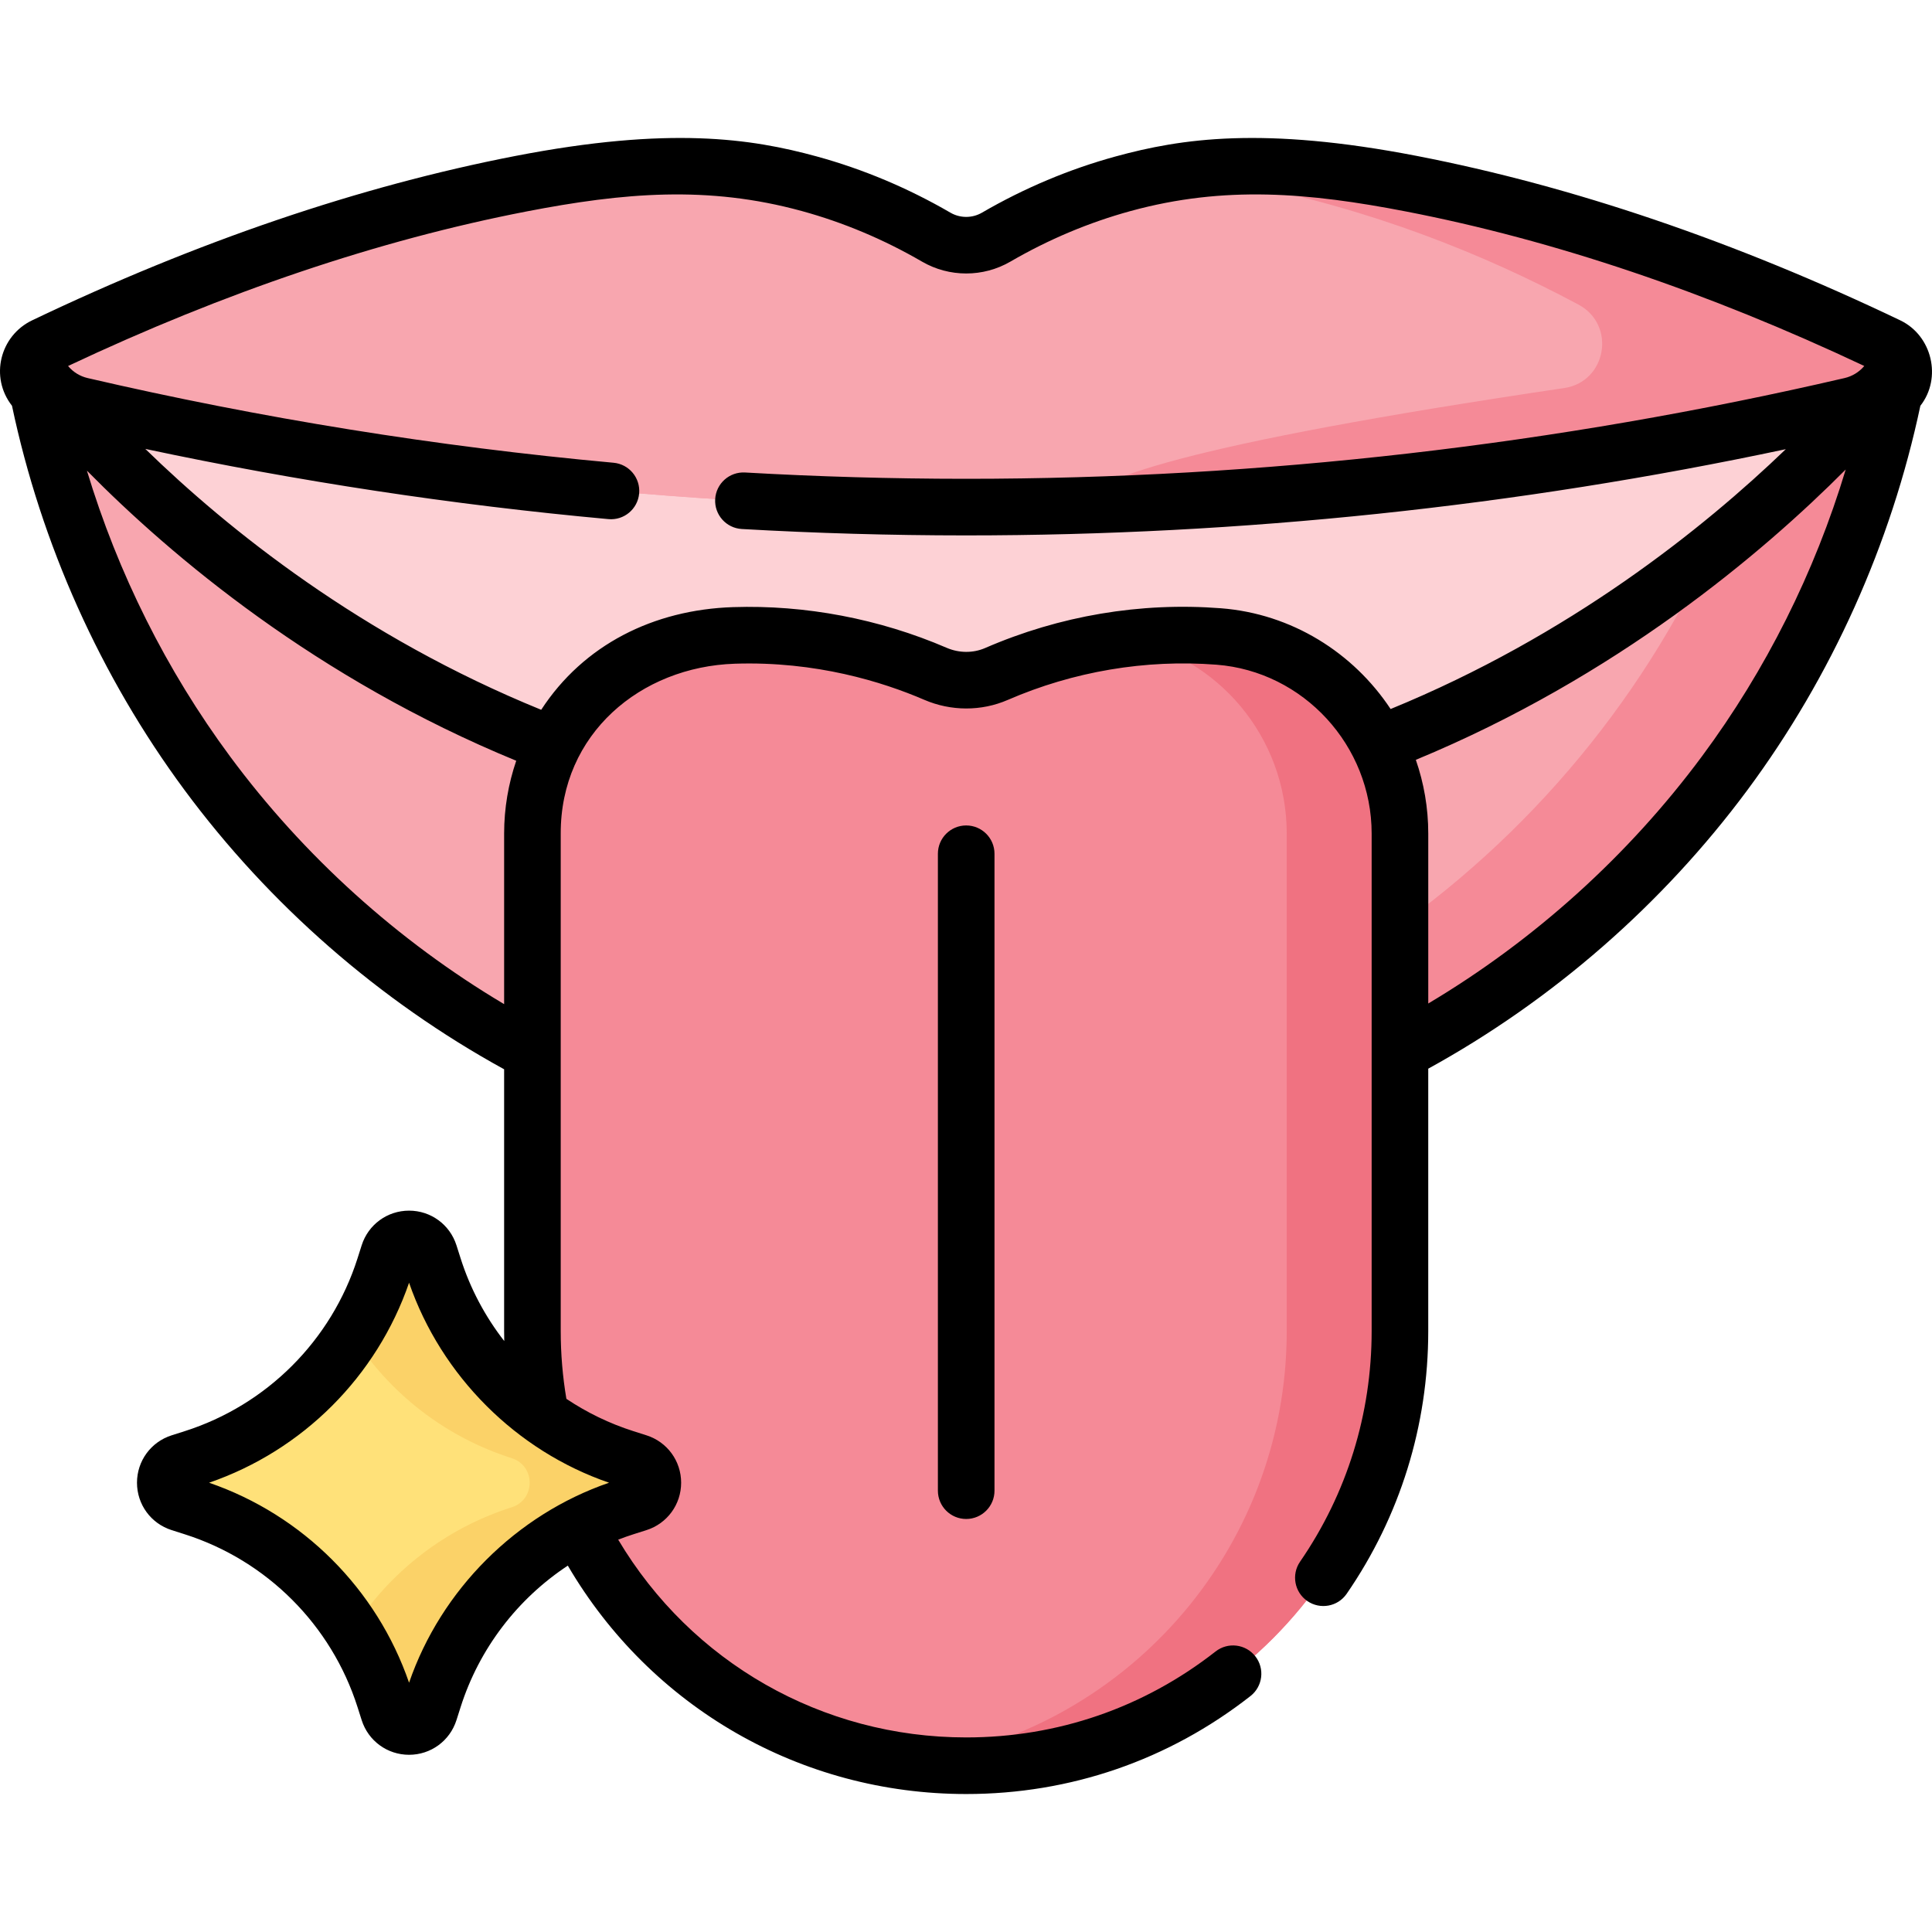 <svg id="Capa_1" enable-background="new 0 0 511.991 511.991" height="512" viewBox="0 0 511.991 511.991" width="512" xmlns="http://www.w3.org/2000/svg"><g><g><path d="m13.593 100.522 4.45 21.298 129.087 116.793h248.357l103.398-133.072z" fill="#fdd1d5"/><g><path d="m503.207 97.635c-21.81 123.493-130.857 212.762-253.523 209.662-118.1-2.983-219.892-90.854-240.796-209.662 11.268 14.206 95.733 117.025 240.795 119.951 152.689 3.08 243.336-107.118 253.524-119.951z" fill="#f8a6af"/><g><path d="m452.796 146.875c-41.941 88.934-132.985 147.953-233.112 145.423-31.12-.787-61.105-7.473-88.778-19.061 35.415 20.769 76.026 32.98 118.778 34.061 122.666 3.099 231.714-86.169 253.523-209.662-4.11 5.176-21.322 26.2-50.411 49.239z" fill="#f58a97"/></g><path d="m498.885 105.541c6.767-1.63 7.736-10.881 1.454-13.884-32.939-15.746-77.188-33.456-126.29-42.971-28.147-5.449-51.141-6.909-76.395 0-13.588 3.722-24.871 9.051-33.659 14.156-4.925 2.861-10.972 2.861-15.897 0-8.788-5.106-20.071-10.434-33.659-14.156-25.254-6.909-48.248-5.449-76.395 0-49.101 9.515-93.351 27.225-126.29 42.971-6.282 3.003-5.313 12.254 1.454 13.884 63.527 15.305 145.975 28.811 242.478 28.844 96.83.034 179.532-13.505 243.199-28.844z" fill="#f8a6af"/><path d="m498.885 105.541c6.767-1.63 7.736-10.881 1.454-13.884-32.939-15.746-77.188-33.456-126.29-42.971-28.147-5.449-51.141-6.909-76.395 0-13.588 3.722-24.871 9.051-33.659 14.156-4.925 2.861-10.972 2.861-15.897 0-8.788-5.106-20.071-10.434-33.659-14.156-25.254-6.909-48.248-5.449-76.395 0-49.101 9.515-93.351 27.225-126.29 42.971-6.282 3.003-5.313 12.254 1.454 13.884 63.527 15.305 145.975 28.811 242.478 28.844 96.83.034 179.532-13.505 243.199-28.844z" fill="#f8a6af"/><path d="m500.339 91.657c-32.939-15.746-77.188-33.457-126.29-42.971-23.047-4.462-42.64-6.241-62.847-2.949 5.841.791 11.794 1.766 17.847 2.949 33.958 6.639 63.736 18.389 89.254 32.033 10.062 5.38 7.489 20.449-3.798 22.121-100.856 14.938-127.428 24.636-128.08 31.091 83.65-2.454 155.64-14.701 212.459-28.39 6.768-1.63 7.737-10.881 1.455-13.884z" fill="#f58a97"/><path d="m256.048 467.929c-63.483 0-114.945-51.576-114.945-115.198v-131.822c0-27.211 20.762-50.101 47.831-52.214 1.815-.142 3.666-.246 5.552-.308 23.009-.756 41.567 5.073 53.413 10.176 5.167 2.226 11.001 2.284 16.162.044 10.577-4.59 25.936-9.52 44.851-10.221 4.888-.181 9.578-.064 14.047.283 27.149 2.104 48.033 24.944 48.033 52.234v131.828c.001 63.622-51.462 115.198-114.944 115.198z" fill="#f58a97"/><g><path d="m322.959 168.67c-4.469-.346-9.159-.464-14.047-.283-3.813.141-7.474.461-10.989.909 24.689 4.323 43.069 26.006 43.069 51.607v131.828c0 58.527-43.551 106.856-99.945 114.222 4.91.642 9.916.976 15 .976 63.482 0 114.945-51.576 114.945-115.198v-131.828c.001-27.289-20.884-50.13-48.033-52.233z" fill="#f07281"/></g></g><path d="m169.05 398.342-3.447 1.097c-24.117 7.674-43.013 26.57-50.687 50.687l-1.097 3.447c-1.679 5.277-9.147 5.277-10.826 0l-1.097-3.447c-7.674-24.117-26.57-43.013-50.687-50.687l-3.447-1.097c-5.277-1.679-5.277-9.147 0-10.826l3.447-1.097c24.117-7.674 43.013-26.57 50.687-50.687l1.097-3.447c1.679-5.277 9.147-5.277 10.826 0l1.097 3.447c7.674 24.117 26.57 43.013 50.687 50.687l3.447 1.097c5.277 1.679 5.277 9.147 0 10.826z" fill="#ffe179"/><path d="m169.05 387.516-3.447-1.097c-24.118-7.674-43.015-26.572-50.688-50.69l-1.095-3.443c-1.679-5.278-9.147-5.278-10.826 0l-1.097 3.447c-2.059 6.47-4.932 12.56-8.49 18.162 9.705 15.281 24.55 26.91 42.197 32.524 6.347 2.019 6.347 11 0 13.02-17.647 5.615-32.492 17.243-42.197 32.524 3.558 5.603 6.432 11.692 8.49 18.162l1.097 3.447c1.679 5.278 9.147 5.278 10.826 0l1.097-3.447c7.672-24.116 26.567-43.012 50.683-50.685l3.451-1.098c5.276-1.679 5.276-9.147-.001-10.826z" fill="#fbd268"/></g><path d="m248.547 226.249v168.789c0 4.143 3.358 7.5 7.5 7.5s7.5-3.357 7.5-7.5v-168.789c0-4.143-3.358-7.5-7.5-7.5s-7.5 3.358-7.5 7.5zm255.027-141.359c-43.756-20.917-86.854-35.575-128.099-43.567-40.827-7.903-62.48-4.608-79.802.13-12.291 3.366-24.217 8.381-35.445 14.904-2.579 1.5-5.783 1.498-8.362 0-11.229-6.523-23.154-11.538-35.447-14.905-17.319-4.738-38.973-8.033-79.801-.129-41.242 7.992-84.341 22.65-128.097 43.567-8.536 4.08-11.293 15.047-5.343 22.638 7.742 36.675 23.446 71.722 45.722 101.838 22.483 30.395 51.704 55.889 84.697 74v69.363c0 .887.013 1.772.032 2.657-5.059-6.491-9.01-13.892-11.566-21.927l-1.097-3.448c-1.748-5.493-6.795-9.184-12.56-9.184s-10.812 3.69-12.56 9.185l-1.097 3.446c-6.924 21.763-24.051 38.89-45.814 45.814l-3.448 1.097c-5.493 1.748-9.183 6.796-9.183 12.56s3.69 10.812 9.184 12.56l3.447 1.097c21.763 6.925 38.89 24.052 45.814 45.813l1.097 3.448c1.748 5.493 6.795 9.184 12.56 9.184s10.812-3.69 12.56-9.185l1.097-3.446c4.944-15.54 15.093-28.713 28.415-37.499 21.963 37.529 61.714 60.528 105.569 60.528 27.594 0 53.646-8.98 75.34-25.97 3.261-2.555 3.834-7.269 1.281-10.529-2.554-3.263-7.269-3.834-10.529-1.281-19.03 14.903-41.884 22.78-66.092 22.78-38.204 0-72.865-19.896-92.224-52.416 1.332-.516 2.683-.992 4.053-1.428l3.447-1.097c5.493-1.748 9.184-6.795 9.184-12.56s-3.691-10.812-9.185-12.56l-3.447-1.097c-6.371-2.027-12.341-4.936-17.778-8.572-.994-5.871-1.501-11.902-1.501-17.972v-131.817c-.07-26.42 21.139-44.2 46.138-45.024 21.494-.709 39.158 4.808 50.191 9.561 7.083 3.055 15.144 3.07 22.116.044 17.441-7.571 36.546-10.796 55.337-9.343 23.057 1.783 41.118 21.44 41.118 44.752v131.83c0 21.975-6.56 43.11-18.969 61.121-2.35 3.41-1.49 8.081 1.92 10.431 3.379 2.328 8.061 1.519 10.431-1.921 14.142-20.524 21.617-44.603 21.617-69.631v-69.527c32.941-18.108 62.123-43.549 84.583-73.842 22.317-30.1 38.057-65.141 45.829-101.822 5.761-7.337 3.148-18.595-5.333-22.649zm-369.977 136.02v45.194c-28.148-16.732-53.09-39.232-72.638-65.657-16.854-22.785-29.726-48.562-37.925-75.726 22.472 22.793 60.791 55.097 113.772 76.883-2.077 6.079-3.209 12.578-3.209 19.306zm27.808 172.019c-24.544 8.446-44.495 28.299-52.999 52.999-8.559-24.838-28.161-44.44-53-52.999 24.838-8.559 44.441-28.16 53-52.999 8.554 24.725 28.423 44.563 52.999 52.999zm289.626-192.503c-19.525 26.334-44.432 48.783-72.534 65.508v-45.035c0-6.814-1.16-13.393-3.294-19.54 53.112-21.977 91.82-54.726 113.922-76.933-8.218 27.273-21.149 53.146-38.094 76zm42.991-103.415c-1.343 1.591-3.169 2.706-5.197 3.177-76.258 17.704-154.515 26.697-232.784 26.697h-.351c-19.339-.007-38.937-.568-58.249-1.671-4.136-.233-7.679 2.926-7.915 7.062-.236 4.135 2.925 7.679 7.061 7.914 19.594 1.118 39.478 1.688 59.099 1.695h.356c72.926 0 145.858-7.683 217.205-22.849-21.849 21.021-57.302 49.429-104.726 68.859-9.864-14.904-26.172-25.249-44.977-26.703-21.335-1.649-42.738 1.97-62.474 10.536-3.19 1.385-6.909 1.364-10.206-.059-17.842-7.684-37.423-11.405-56.613-10.777-21.071.689-39.622 9.992-50.83 27.207-47.614-19.396-82.875-47.672-104.914-69.135 40.462 8.61 81.622 14.856 122.72 18.604 4.122.387 7.774-2.662 8.15-6.787s-2.663-7.774-6.788-8.15c-46.744-4.264-93.567-11.81-139.372-22.444-2.018-.468-3.831-1.582-5.159-3.172l-.02-.023c41.555-19.596 82.397-33.379 121.433-40.943 25.822-4.999 48.117-6.935 72.988-.13 11.041 3.024 21.765 7.535 31.873 13.408 7.227 4.197 16.206 4.197 23.433 0 10.108-5.873 20.831-10.384 31.87-13.407 24.873-6.805 47.167-4.872 72.989.129 39.016 7.56 79.835 21.332 121.419 40.939-.008.008-.014.015-.021.023z"/></g></svg>